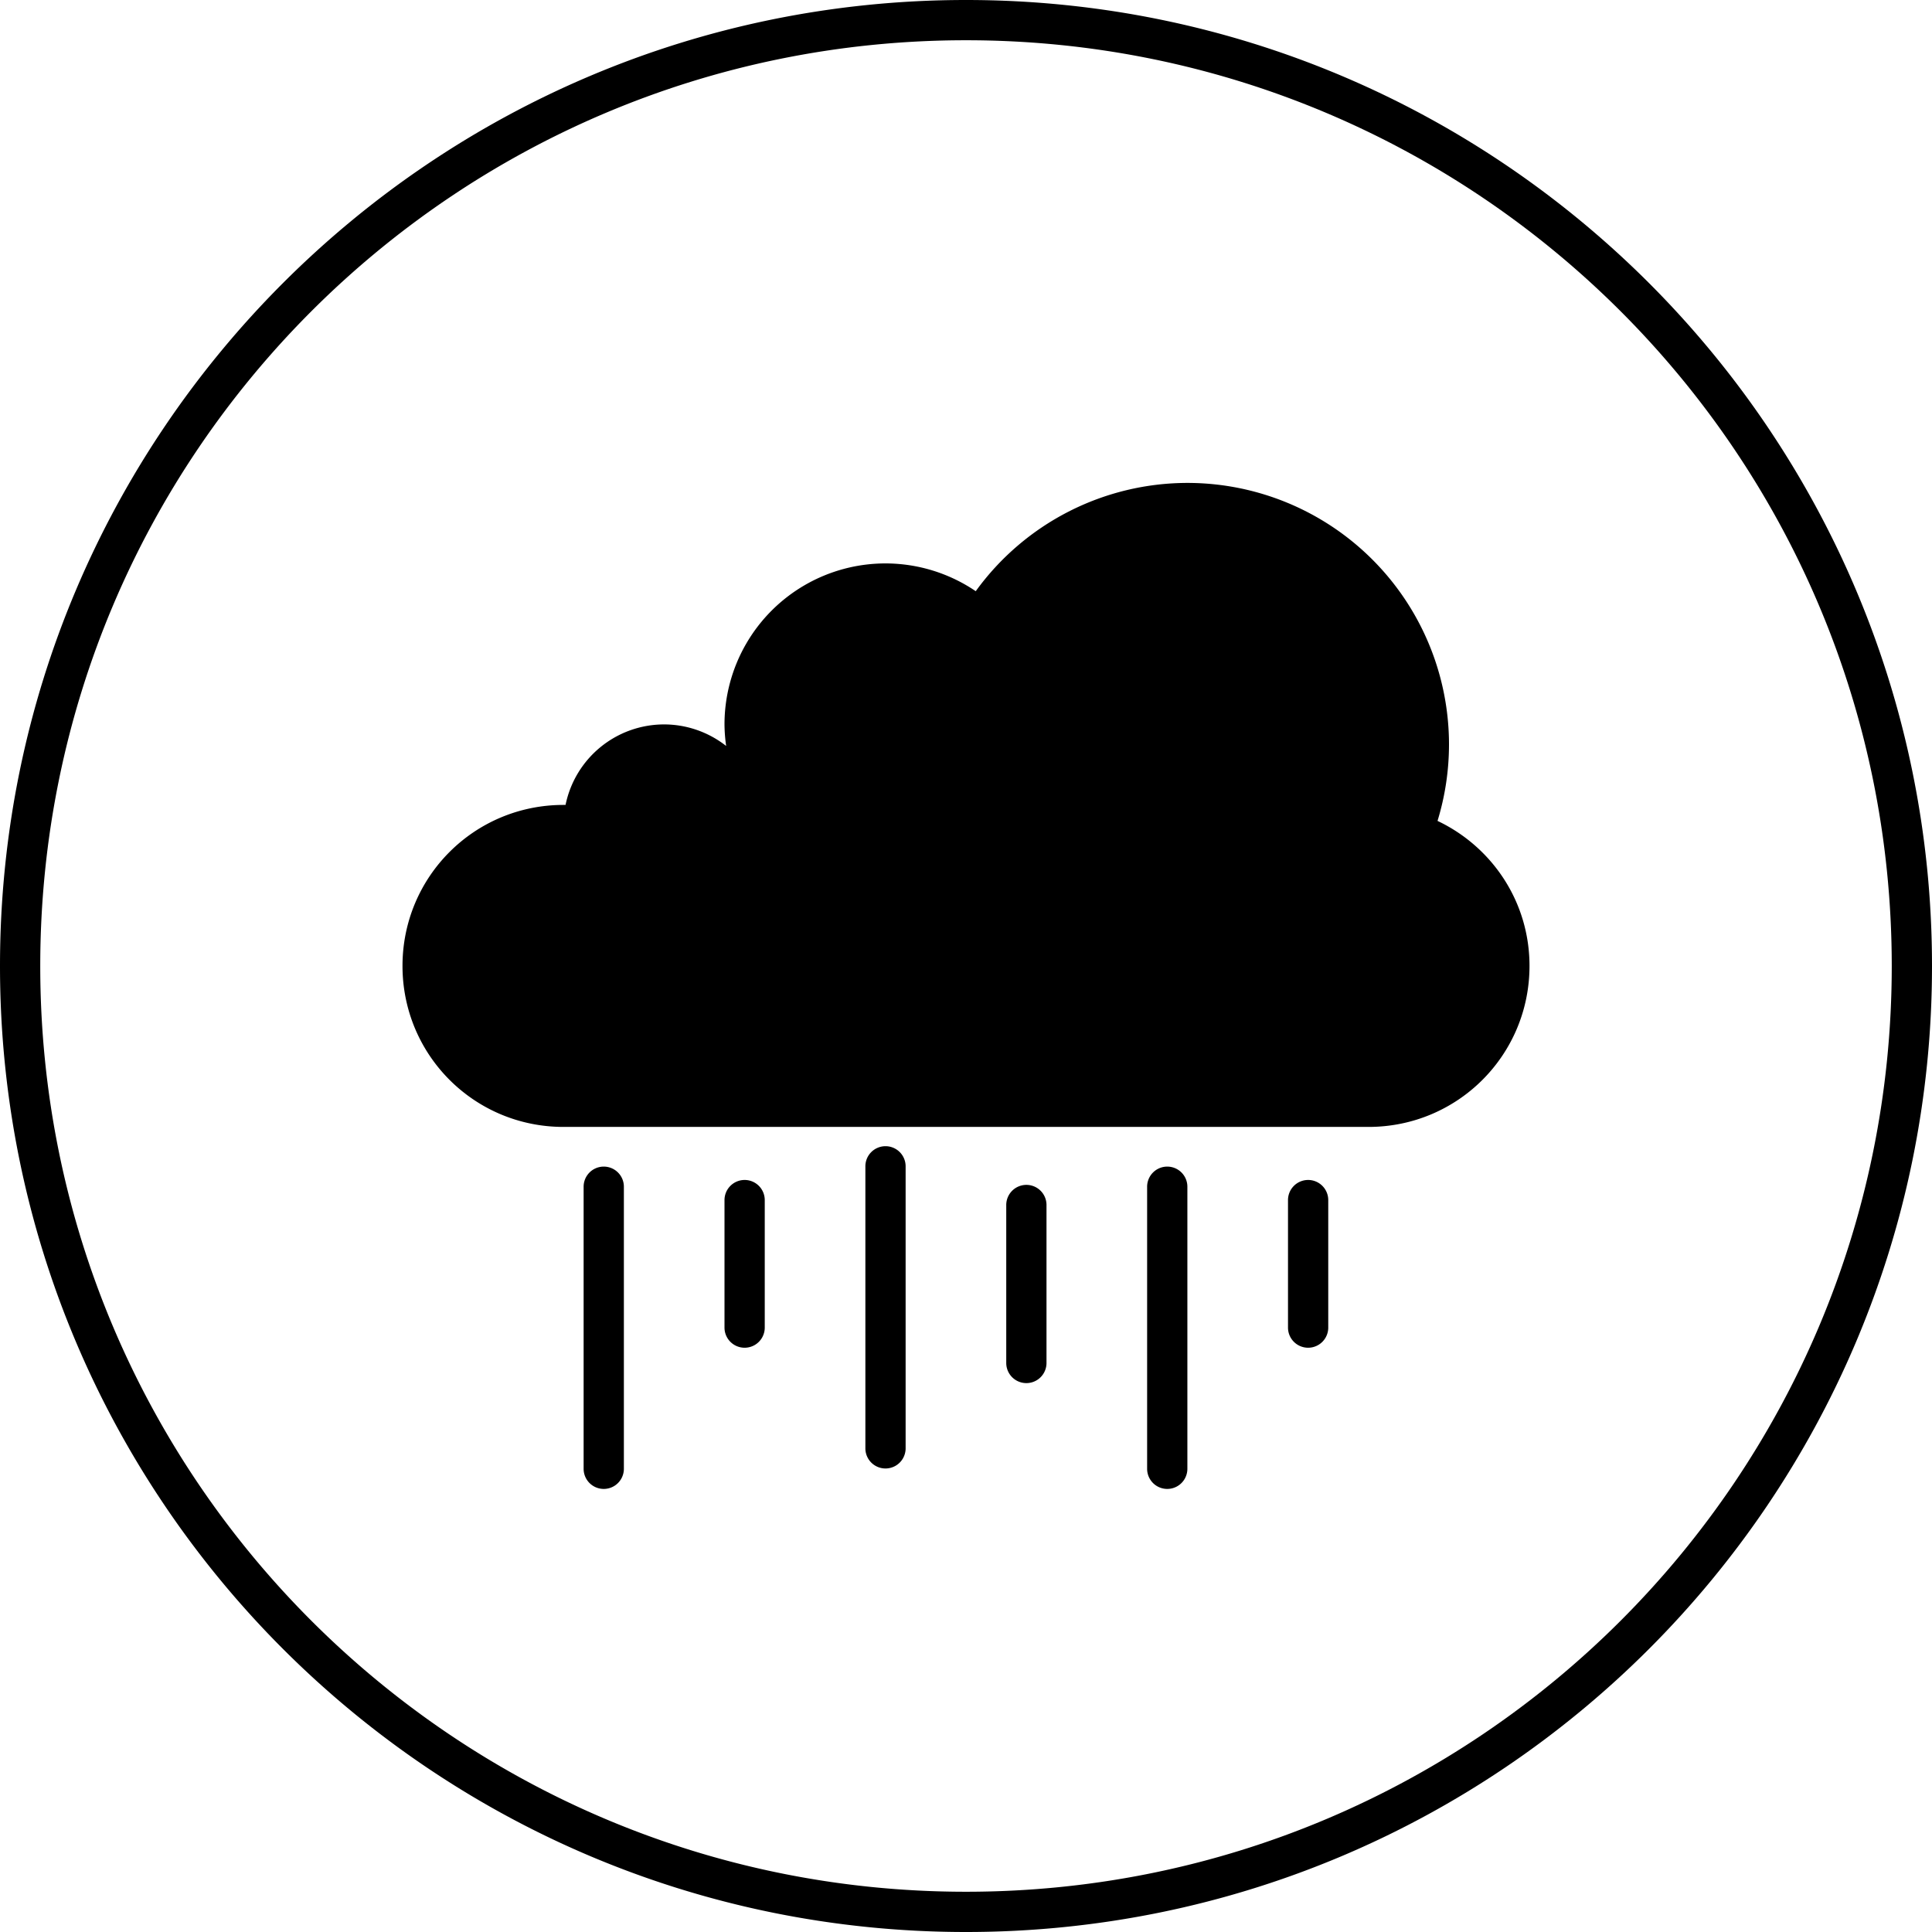 <svg xmlns="http://www.w3.org/2000/svg" width="48" height="48" viewBox="0 0 48 48"><path d="M 24 0 C 10.751 0 0 10.751 0 24 C 0 37.249 10.751 48 24 48 C 37.249 48 48 37.249 48 24 C 48 10.751 37.249 0 24 0 z M 24 1 C 36.708 1 47 11.292 47 24 C 47 36.708 36.708 47 24 47 C 11.292 47 1 36.708 1 24 C 1 11.292 11.292 1 24 1 z M 29.5 11.998 A 6.5 6.5 0 0 0 24.242 14.688 A 4 4 0 0 0 22 13.998 A 4 4 0 0 0 18 17.998 A 4 4 0 0 0 18.041 18.533 A 2.5 2.5 0 0 0 16.5 17.998 A 2.5 2.5 0 0 0 14.051 19.998 L 14 19.998 C 11.784 19.998 10 21.782 10 23.998 C 10 26.214 11.784 27.998 14 27.998 L 34 27.998 C 36.216 27.998 38 26.214 38 23.998 C 38 22.399 37.065 21.036 35.715 20.395 A 6.5 6.5 0 0 0 36 18.498 A 6.5 6.5 0 0 0 29.5 11.998 z M 21.992 28.477 A 0.5 0.5 0 0 0 21.5 28.984 L 21.5 35.984 A 0.5 0.5 0 1 0 22.5 35.984 L 22.5 28.984 A 0.5 0.5 0 0 0 21.992 28.477 z M 14.992 28.984 A 0.5 0.5 0 0 0 14.5 29.492 L 14.5 36.492 A 0.5 0.5 0 1 0 15.5 36.492 L 15.5 29.492 A 0.5 0.5 0 0 0 14.992 28.984 z M 28.992 28.984 A 0.5 0.5 0 0 0 28.5 29.492 L 28.5 36.492 A 0.5 0.5 0 1 0 29.5 36.492 L 29.5 29.492 A 0.5 0.5 0 0 0 28.992 28.984 z M 18.492 29.316 A 0.5 0.5 0 0 0 18 29.822 L 18 32.984 A 0.5 0.5 0 1 0 19 32.984 L 19 29.822 A 0.5 0.5 0 0 0 18.492 29.316 z M 32.492 29.316 A 0.5 0.5 0 0 0 32 29.822 L 32 32.984 A 0.5 0.5 0 1 0 33 32.984 L 33 29.822 A 0.5 0.5 0 0 0 32.492 29.316 z M 25.492 29.438 A 0.5 0.5 0 0 0 25 29.943 L 25 33.863 A 0.5 0.5 0 1 0 26 33.863 L 26 29.943 A 0.5 0.5 0 0 0 25.492 29.438 z "/></svg>